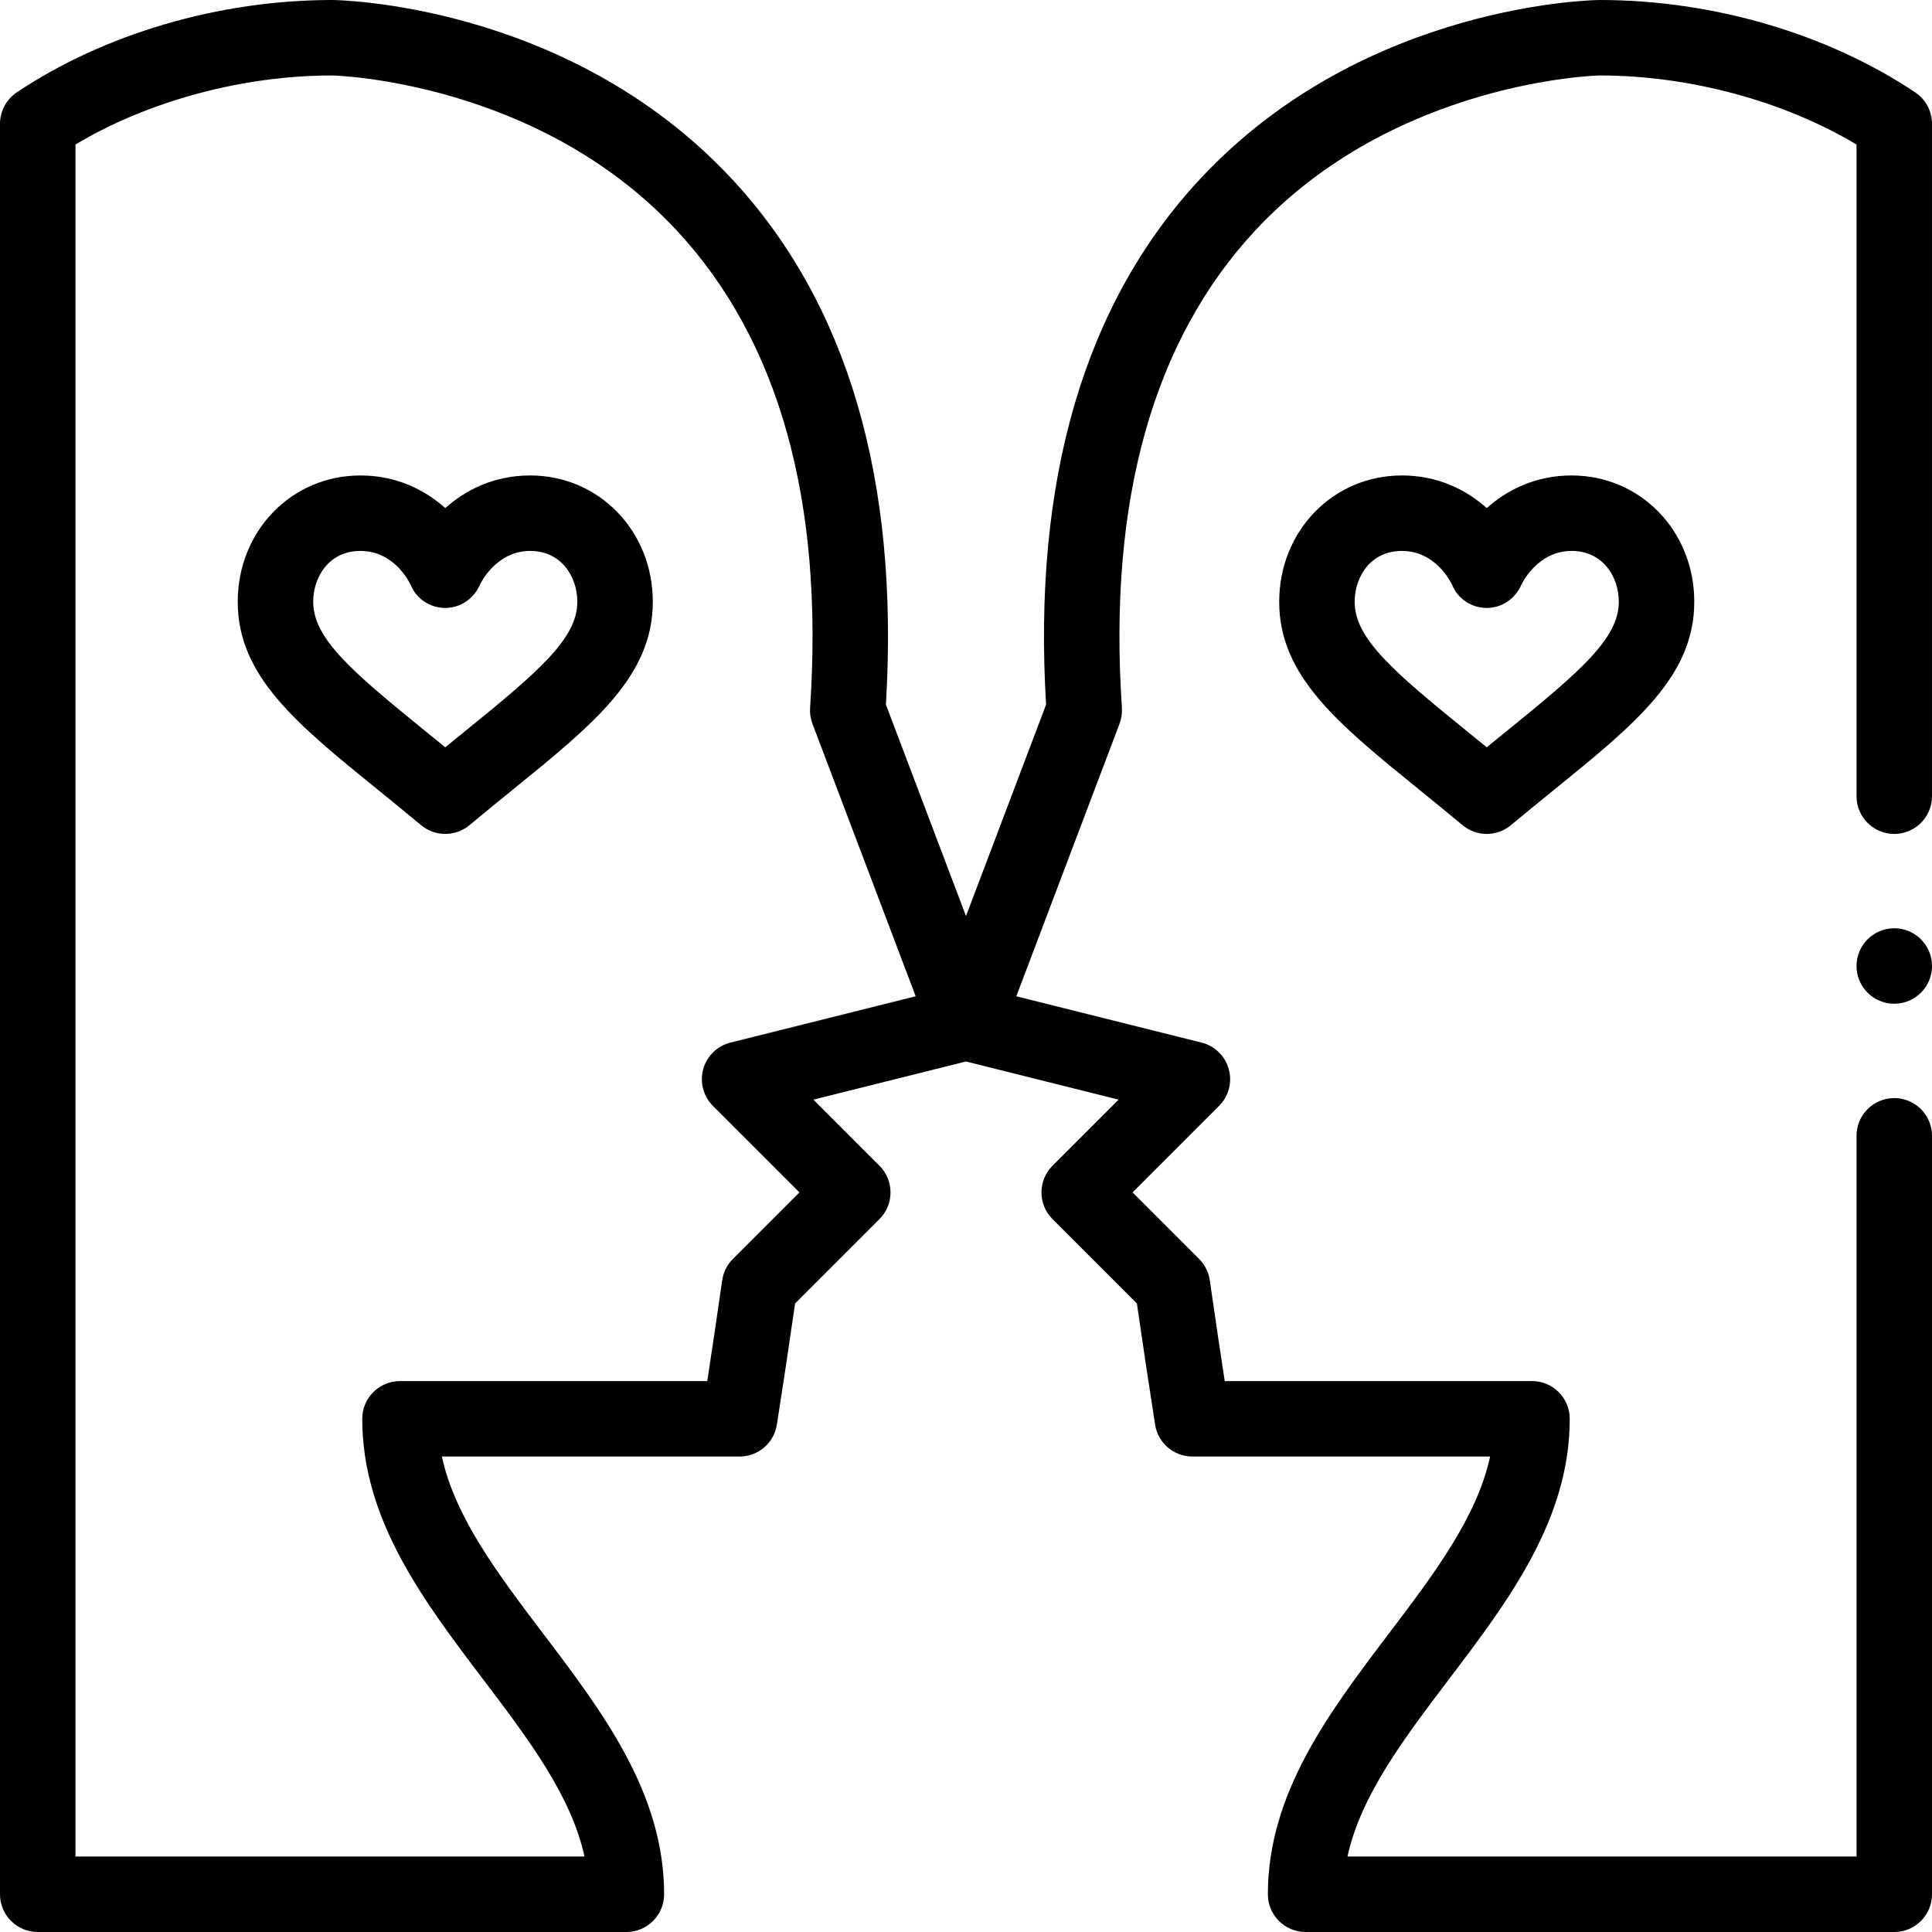 <?xml version="1.0"?>
<svg xmlns="http://www.w3.org/2000/svg" xmlns:xlink="http://www.w3.org/1999/xlink" xmlns:svgjs="http://svgjs.com/svgjs" version="1.1" width="512" height="512" x="0" y="0" viewBox="0 0 512 512" style="enable-background:new 0 0 512 512" xml:space="preserve" class=""><g><g xmlns="http://www.w3.org/2000/svg"><path d="m140.5 126c-9.636 0-17.121 3.859-22.5 8.64-5.379-4.78-12.864-8.64-22.5-8.64-18.225 0-32.5 14.706-32.5 33.48 0 19.676 15.531 32.279 37.026 49.723 3.697 3.001 7.521 6.104 11.572 9.479 3.709 3.09 9.094 3.09 12.803 0 4.051-3.376 7.875-6.479 11.572-9.479 21.496-17.443 37.027-30.047 37.027-49.723 0-18.774-14.275-33.48-32.5-33.48zm-17.129 67.674c-1.757 1.426-3.543 2.875-5.371 4.368-1.828-1.493-3.614-2.942-5.371-4.368-19.47-15.8-29.629-24.496-29.629-34.194 0-6.699 4.294-13.48 12.5-13.48 8.753 0 12.783 7.836 13.338 9.011 1.521 3.713 5.072 6.051 9.089 6.099.038 0 .076.001.114.001 3.987 0 7.555-2.478 9.139-6.145.039-.09 4.131-8.966 13.32-8.966 8.206 0 12.5 6.781 12.5 13.48 0 9.698-10.159 18.394-29.629 34.194z" fill="#000000" data-original="#000000" style="" class=""/><path d="m394 134.64c-5.379-4.78-12.864-8.64-22.5-8.64-18.225 0-32.5 14.706-32.5 33.48 0 19.676 15.531 32.279 37.026 49.723 3.697 3.001 7.521 6.104 11.572 9.479 1.854 1.545 4.128 2.317 6.401 2.317s4.547-.772 6.401-2.317c4.051-3.376 7.875-6.479 11.572-9.479 21.497-17.443 37.028-30.047 37.028-49.723 0-18.774-14.275-33.48-32.5-33.48-9.636 0-17.121 3.859-22.5 8.64zm35 24.84c0 9.697-10.159 18.394-29.629 34.193-1.757 1.426-3.543 2.875-5.371 4.368-1.828-1.493-3.614-2.942-5.371-4.368-19.47-15.799-29.629-24.495-29.629-34.193 0-6.699 4.294-13.48 12.5-13.48 8.753 0 12.783 7.836 13.338 9.011 1.521 3.713 5.072 6.051 9.089 6.099.038 0 .076.001.114.001 3.987 0 7.555-2.478 9.139-6.145.039-.09 4.131-8.966 13.32-8.966 8.206 0 12.5 6.781 12.5 13.48z" fill="#000000" data-original="#000000" style="" class=""/><circle cx="502" cy="256" r="10" fill="#000000" data-original="#000000" style="" class=""/><path d="m507.564 24.49c-23.243-15.563-53.701-24.49-83.564-24.49-.616 0-62.11.54-105.75 47.206-30.825 32.963-44.624 79.898-41.027 139.523l-21.223 56.037-21.223-56.037c3.597-59.625-10.202-106.561-41.027-139.523-43.64-46.666-105.134-47.206-105.75-47.206-29.863 0-60.321 8.927-83.564 24.49-2.772 1.857-4.436 4.974-4.436 8.31v469.2c0 5.522 4.478 10 10 10h156c5.522 0 10-4.478 10-10 0-26.792-16.284-48.271-32.031-69.042-11.954-15.767-23.357-30.807-26.868-46.958h78.899c4.922 0 9.112-3.582 9.878-8.443 1.51-9.581 3.057-19.862 4.834-32.126l22.359-22.359c3.905-3.905 3.905-10.237 0-14.143l-17.512-17.511 40.44-10.11 40.44 10.11-17.512 17.511c-3.905 3.905-3.905 10.237 0 14.143l22.359 22.359c1.777 12.264 3.324 22.545 4.834 32.126.766 4.861 4.956 8.443 9.878 8.433h78.899c-3.511 16.161-14.914 31.201-26.868 46.968-15.745 20.771-32.029 42.25-32.029 69.042 0 5.522 4.478 10 10 10h156c5.522 0 10-4.478 10-10v-200.997c0-5.522-4.478-10-10-10s-10 4.478-10 10v190.997h-134.899c3.511-16.151 14.914-31.191 26.868-46.958 15.747-20.771 32.031-42.25 32.031-69.042 0-5.522-4.478-10-10-10h-81.434c-1.228-8.003-2.514-16.691-3.959-26.717-.308-2.137-1.3-4.117-2.826-5.645l-17.638-17.638 22.929-22.929c2.547-2.548 3.527-6.269 2.565-9.74-.961-3.473-3.716-6.158-7.211-7.032l-49.091-12.273 27.356-72.233c.509-1.343.722-2.779.626-4.212-3.678-54.81 8.225-97.384 35.377-126.538 36.985-39.714 90.779-41.041 91.306-41.043 23.748 0 48.752 6.781 68 18.301v172.699c0 5.522 4.478 10 10 10s10-4.478 10-10v-178.2c0-3.336-1.664-6.453-4.436-8.31zm-313.99 251.809c-3.495.874-6.25 3.56-7.211 7.032-.962 3.472.019 7.192 2.565 9.74l22.929 22.929-17.639 17.639c-1.526 1.527-2.519 3.508-2.826 5.645-1.445 10.025-2.731 18.714-3.959 26.717h-81.433c-5.522 0-10 4.478-10 10 0 26.792 16.284 48.271 32.031 69.042 11.954 15.767 23.357 30.807 26.868 46.958h-134.899v-453.7c19.248-11.52 44.252-18.301 67.994-18.301.533.002 54.327 1.329 91.312 41.042 27.152 29.154 39.055 71.729 35.377 126.538-.096 1.433.117 2.869.626 4.212l27.356 72.233z" fill="#000000" data-original="#000000" style="" class=""/></g></g></svg>
